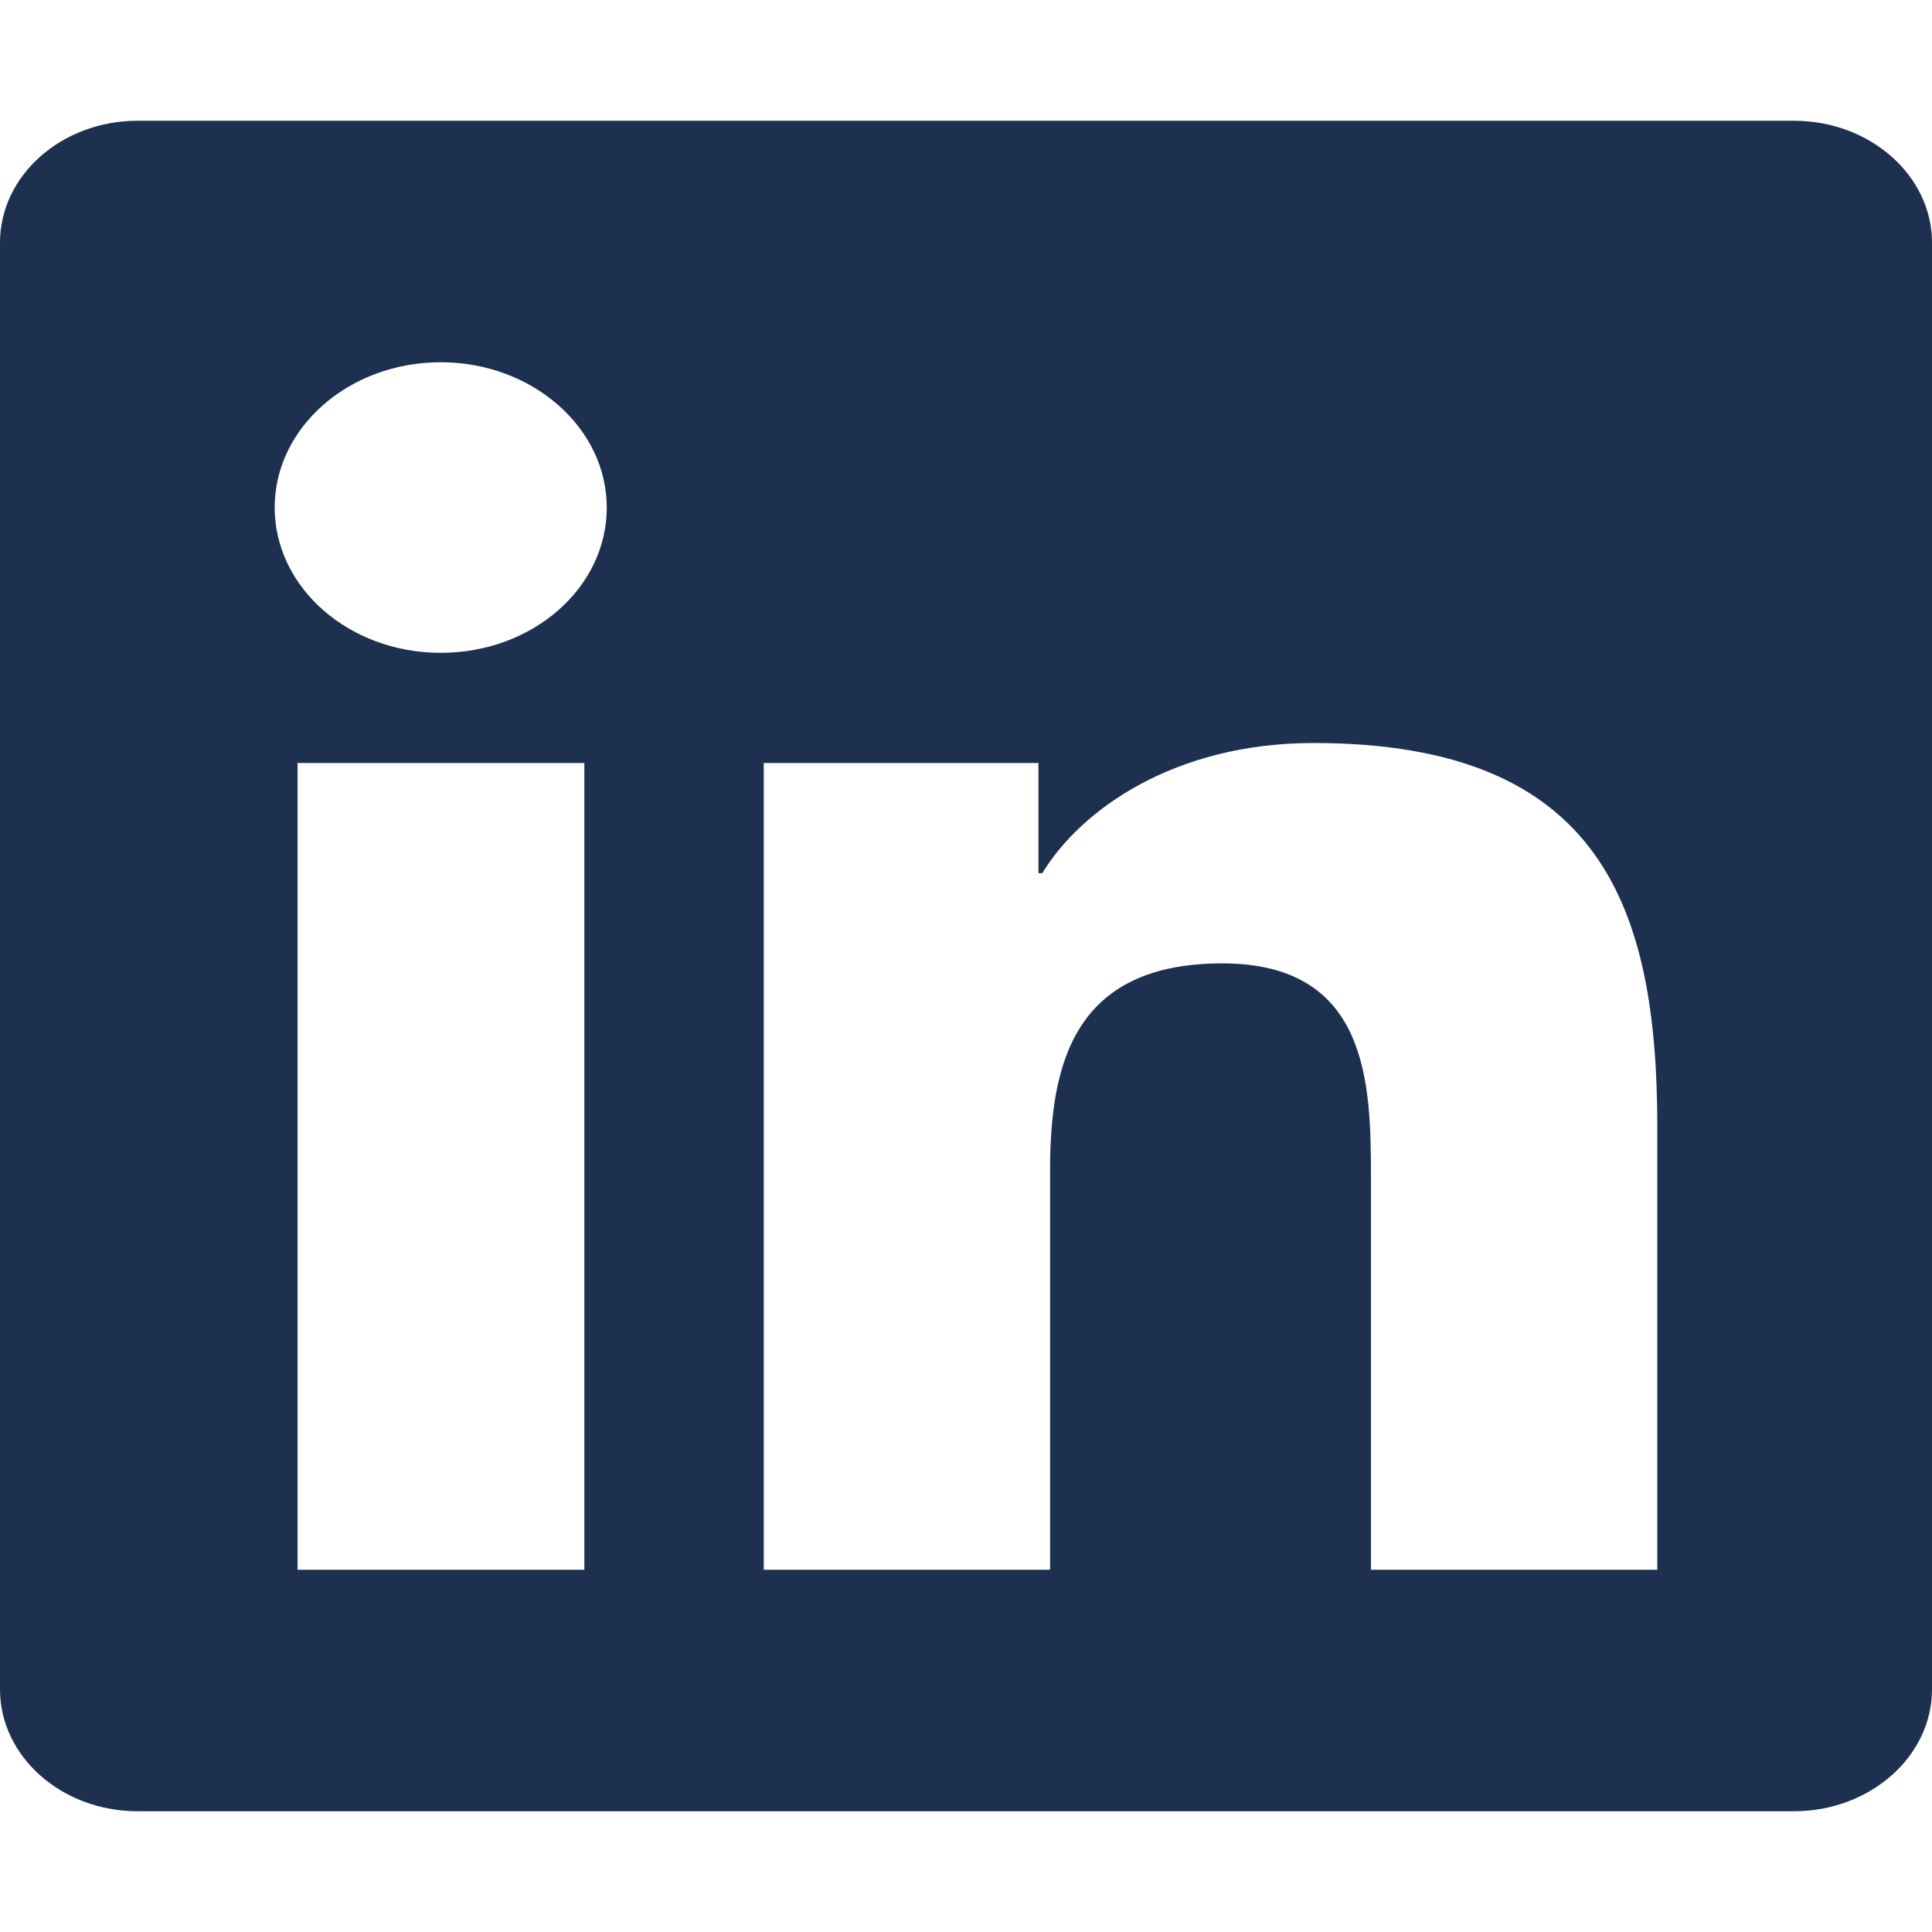 <?xml version="1.0" encoding="UTF-8" standalone="no"?><svg width='50' height='50' viewBox='0 0 50 50' fill='none' xmlns='http://www.w3.org/2000/svg'>
<path d='M46.429 3.125H3.56C1.596 3.125 0 4.541 0 6.279V43.721C0 45.459 1.596 46.875 3.56 46.875H46.429C48.393 46.875 50 45.459 50 43.721V6.279C50 4.541 48.393 3.125 46.429 3.125ZM15.112 40.625H7.701V19.746H15.123V40.625H15.112ZM11.406 16.895C9.029 16.895 7.109 15.205 7.109 13.135C7.109 11.065 9.029 9.375 11.406 9.375C13.772 9.375 15.703 11.065 15.703 13.135C15.703 15.215 13.784 16.895 11.406 16.895ZM42.891 40.625H35.48V30.469C35.48 28.047 35.424 24.932 31.63 24.932C27.768 24.932 27.176 27.568 27.176 30.293V40.625H19.766V19.746H26.875V22.598H26.975C27.969 20.957 30.391 19.229 33.995 19.229C41.495 19.229 42.891 23.555 42.891 29.18V40.625Z' fill='#1E3050'/>
</svg>

